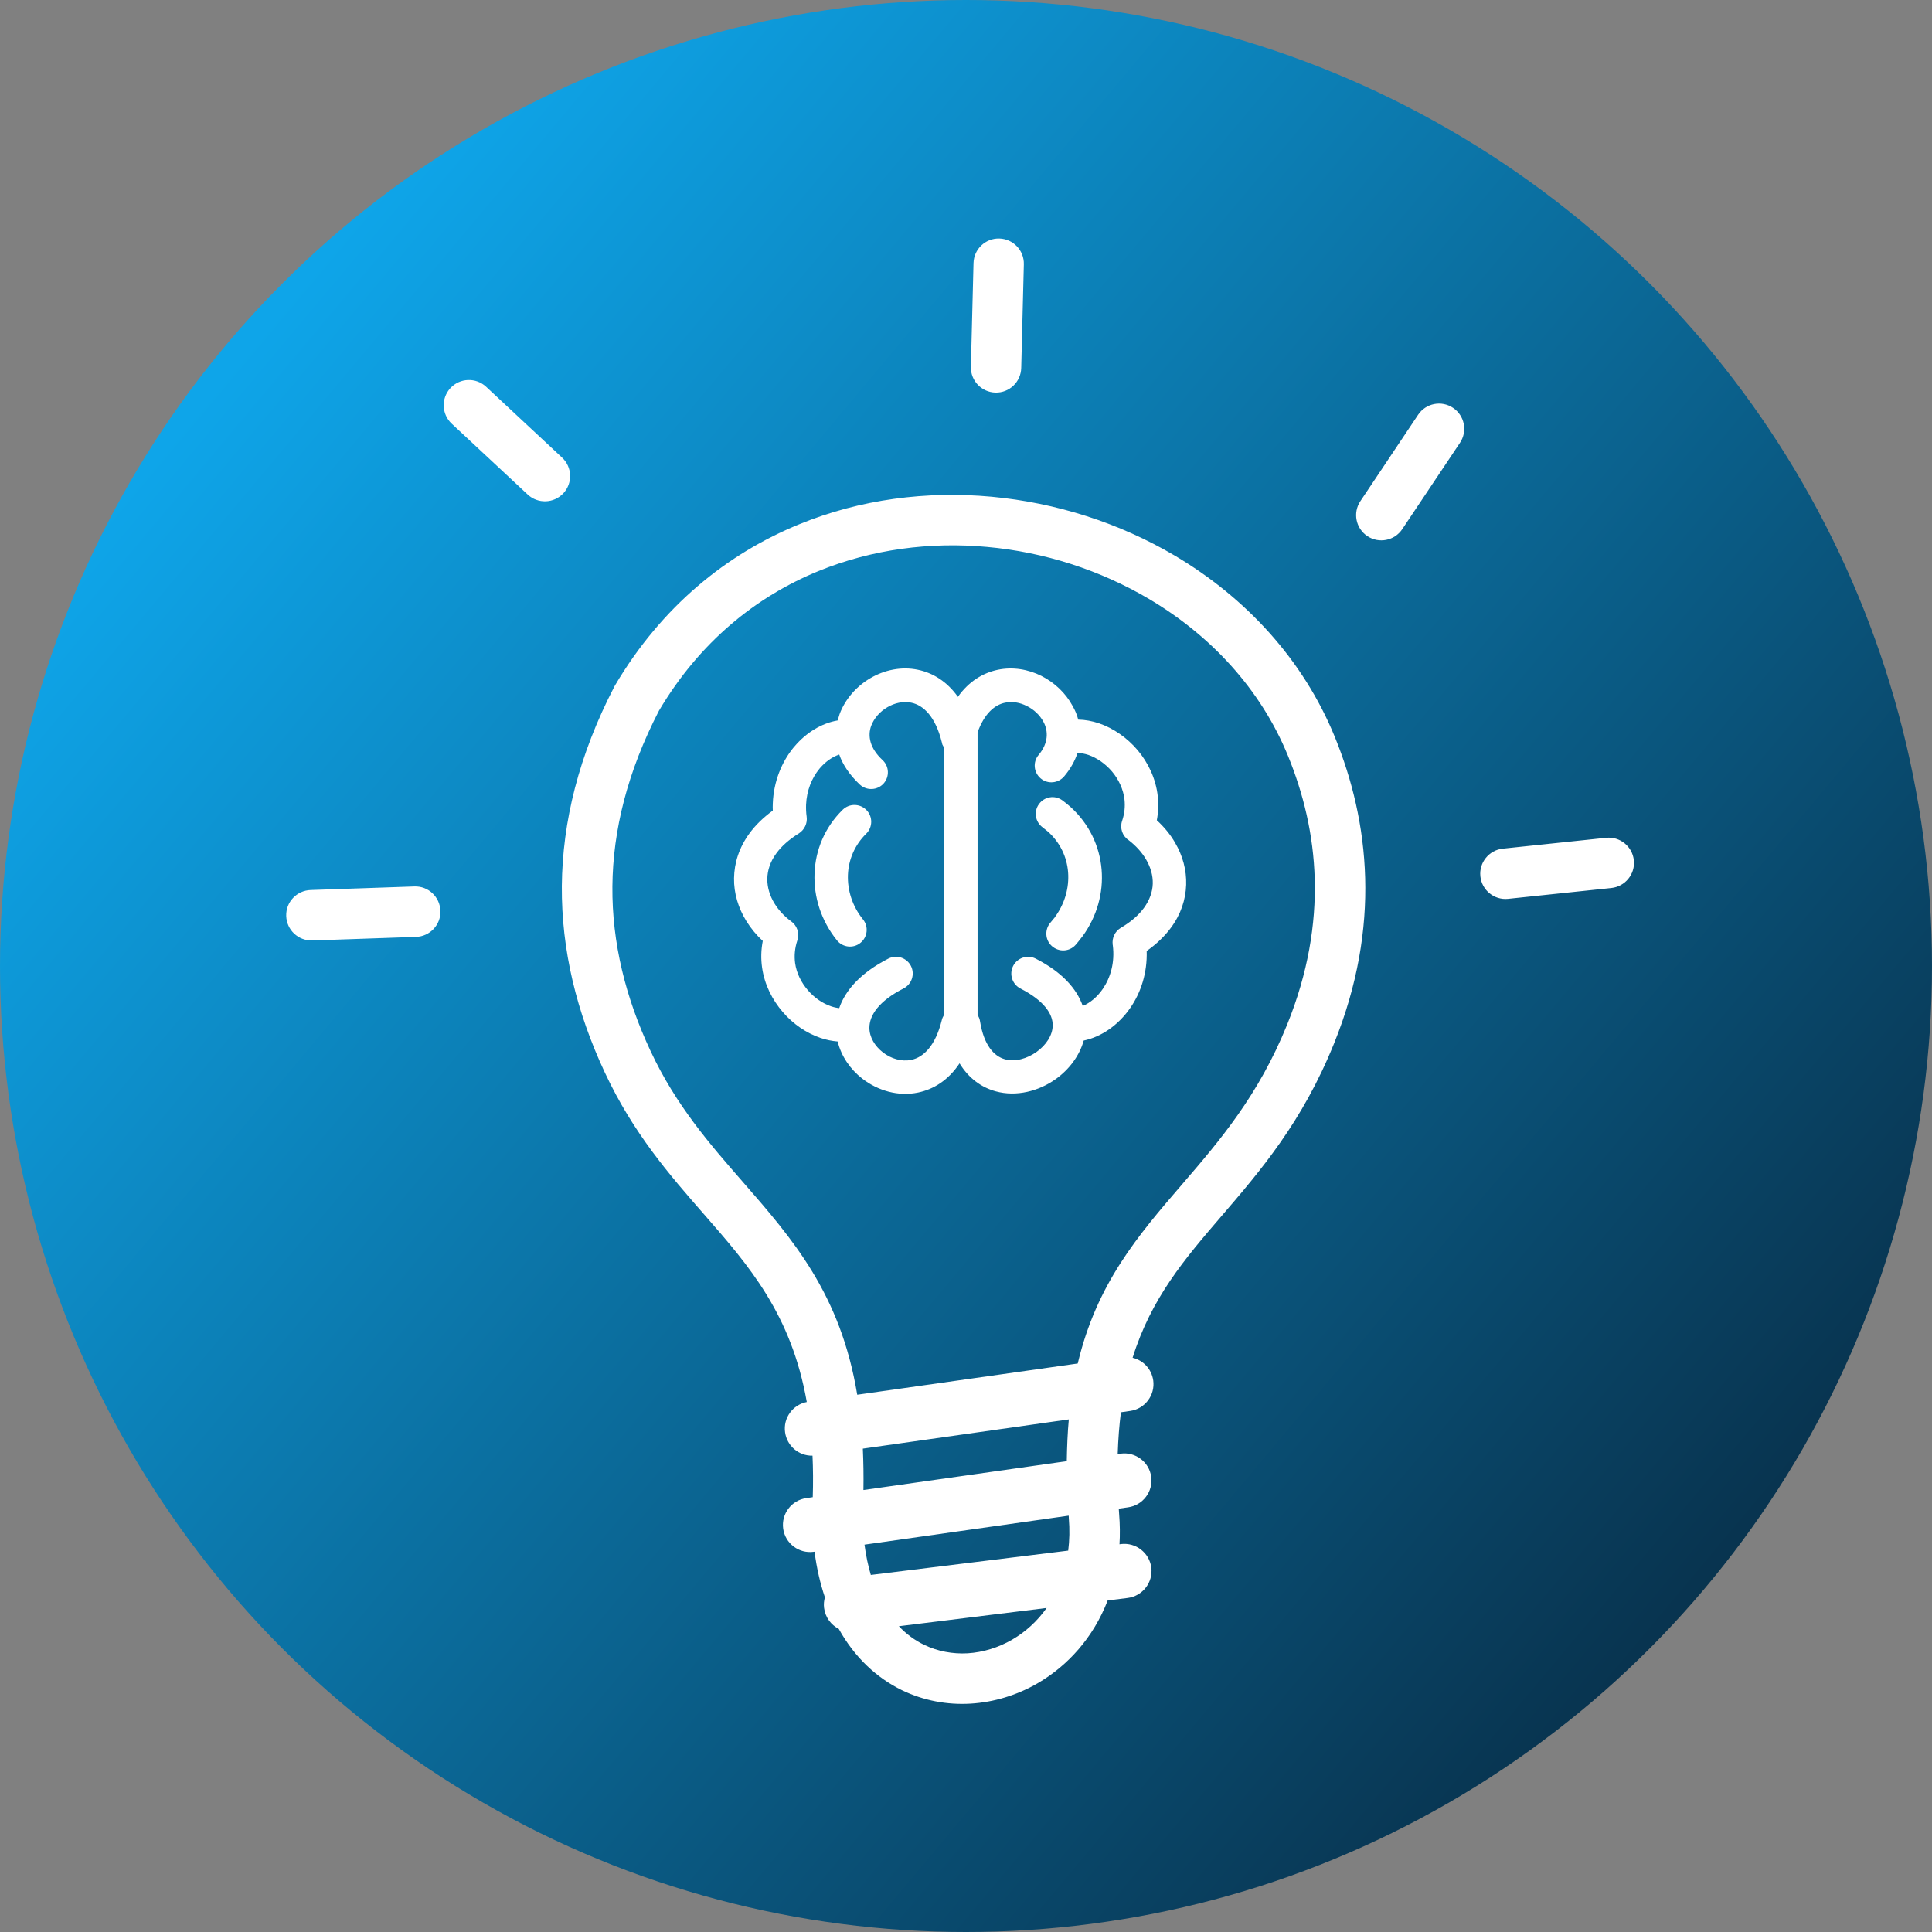 <svg width="162" height="162" viewBox="0 0 162 162" fill="none" xmlns="http://www.w3.org/2000/svg">
<rect x="0" y="0" width="162" height="162" fill="#808080" stroke="none"/>
<circle cx="81" cy="81" r="81" fill="url(#paint0_linear_0_1)"/>
<g clip-path="url(#clip0_0_1)">
<path d="M68.13 122.06C66.99 122.09 65.99 121.25 65.83 120.1C65.66 118.9 66.47 117.79 67.65 117.56C66.35 110.19 62.8 106.13 59.05 101.84C56.13 98.5 53.1 95.03 50.71 89.92C48.36 84.89 47.07 79.69 47.11 74.29C47.16 68.89 48.53 63.33 51.51 57.58C51.53 57.54 51.55 57.51 51.57 57.47C55.48 50.85 60.95 46.43 67.04 43.95C72.15 41.86 77.7 41.15 83.14 41.65C88.56 42.15 93.87 43.85 98.51 46.59C104.41 50.08 109.26 55.26 111.93 61.8C113.37 65.34 114.35 69.29 114.47 73.62C114.59 77.93 113.85 82.58 111.86 87.5C109.2 94.09 105.68 98.18 102.39 102.01C99.36 105.54 96.54 108.82 94.97 113.85C95.86 114.06 96.56 114.79 96.7 115.75C96.87 116.99 96 118.14 94.76 118.31L93.99 118.42C93.85 119.51 93.76 120.68 93.72 121.93L93.97 121.89C95.21 121.72 96.36 122.59 96.53 123.83C96.7 125.07 95.83 126.22 94.59 126.39L93.81 126.5C93.82 126.65 93.83 126.8 93.84 126.95C93.91 127.83 93.92 128.68 93.87 129.49L94 129.47C95.25 129.32 96.38 130.21 96.54 131.45C96.69 132.7 95.8 133.83 94.56 133.99L92.88 134.2C91.68 137.31 89.54 139.67 87.01 141.14C85.27 142.15 83.34 142.73 81.4 142.85C79.43 142.97 77.44 142.6 75.62 141.72C73.54 140.7 71.68 139.01 70.33 136.58C69.68 136.25 69.2 135.61 69.1 134.83C69.06 134.52 69.09 134.22 69.17 133.94C68.78 132.78 68.48 131.51 68.3 130.11L68.23 130.12C66.99 130.29 65.84 129.42 65.67 128.18C65.5 126.94 66.37 125.79 67.61 125.62L68.15 125.54C68.19 124.32 68.18 123.16 68.13 122.06ZM90.41 60.34C90.99 60.35 91.58 60.46 92.15 60.65C93.35 61.06 94.5 61.85 95.39 62.9C96.28 63.96 96.92 65.29 97.08 66.77C97.15 67.42 97.13 68.09 97 68.78C97.62 69.35 98.14 69.98 98.53 70.66C99.17 71.75 99.5 72.96 99.46 74.19C99.42 75.43 99.02 76.67 98.17 77.81C97.66 78.5 96.99 79.15 96.15 79.74C96.21 81.58 95.66 83.24 94.77 84.52C93.78 85.95 92.36 86.94 90.87 87.25C90.51 88.54 89.64 89.68 88.54 90.47C87.1 91.5 85.22 91.98 83.5 91.51C82.32 91.19 81.24 90.44 80.46 89.16C79.52 90.58 78.28 91.34 76.98 91.61C75.32 91.96 73.6 91.45 72.3 90.44C71.3 89.66 70.54 88.57 70.24 87.33C69.76 87.29 69.27 87.19 68.8 87.03C67.63 86.63 66.5 85.87 65.63 84.85C64.75 83.83 64.1 82.55 63.9 81.12C63.8 80.41 63.81 79.66 63.96 78.9C63.42 78.4 62.96 77.84 62.58 77.23C61.91 76.14 61.53 74.91 61.55 73.64C61.57 72.36 61.97 71.07 62.85 69.87C63.34 69.2 63.99 68.56 64.8 67.97C64.79 67.77 64.79 67.57 64.8 67.38C64.87 65.52 65.55 63.89 66.54 62.68C66.57 62.65 66.59 62.62 66.62 62.59C67.61 61.42 68.9 60.64 70.24 60.41C70.29 60.23 70.34 60.06 70.4 59.88C70.87 58.62 71.82 57.54 72.99 56.86C74.17 56.17 75.59 55.87 76.97 56.16C78.21 56.42 79.4 57.13 80.32 58.43C81.24 57.13 82.43 56.42 83.67 56.16C84.93 55.9 86.22 56.12 87.33 56.68C88.42 57.23 89.36 58.12 89.93 59.18C90.15 59.56 90.31 59.94 90.41 60.34ZM90.79 84.35C91.41 84.09 92.01 83.59 92.47 82.92C93.12 81.97 93.49 80.7 93.31 79.27L93.3 79.23V79.2C93.23 78.66 93.48 78.1 93.98 77.8C94.85 77.29 95.48 76.73 95.92 76.13C96.4 75.47 96.64 74.78 96.66 74.1C96.68 73.41 96.48 72.72 96.1 72.07C95.75 71.47 95.25 70.92 94.64 70.45C94.12 70.11 93.88 69.45 94.09 68.83C94.3 68.21 94.35 67.62 94.29 67.05C94.19 66.17 93.8 65.36 93.25 64.7C92.69 64.04 91.98 63.55 91.26 63.3C90.95 63.2 90.64 63.14 90.35 63.14C90.13 63.8 89.77 64.46 89.23 65.1C88.73 65.69 87.85 65.77 87.26 65.27C86.67 64.77 86.59 63.89 87.09 63.3C87.91 62.33 87.92 61.31 87.49 60.52C87.19 59.96 86.69 59.49 86.1 59.2C85.53 58.91 84.89 58.79 84.28 58.92C83.39 59.1 82.53 59.85 81.97 61.41V85.11C82.08 85.27 82.15 85.45 82.18 85.66C82.5 87.62 83.33 88.56 84.26 88.82C85.12 89.06 86.12 88.77 86.92 88.2C87.7 87.64 88.26 86.83 88.27 85.98C88.28 85.01 87.54 83.9 85.57 82.89C84.88 82.54 84.6 81.69 84.95 81C85.3 80.31 86.15 80.03 86.84 80.38C89.07 81.51 90.29 82.92 90.79 84.35ZM70.37 63.27C69.8 63.46 69.24 63.85 68.77 64.39C68.75 64.42 68.73 64.44 68.71 64.46C68.07 65.24 67.64 66.28 67.59 67.48C67.58 67.8 67.59 68.14 67.64 68.49C67.71 69.02 67.47 69.57 66.99 69.88C66.15 70.4 65.53 70.96 65.1 71.55C64.58 72.25 64.35 72.99 64.34 73.69C64.33 74.41 64.55 75.12 64.95 75.77C65.29 76.32 65.75 76.82 66.32 77.24C66.83 77.59 67.06 78.24 66.86 78.85C66.64 79.51 66.59 80.15 66.67 80.75C66.79 81.61 67.19 82.39 67.74 83.03C68.29 83.67 68.98 84.14 69.69 84.38C69.92 84.46 70.15 84.51 70.37 84.53C70.88 83.04 72.16 81.57 74.49 80.38C75.18 80.03 76.02 80.3 76.38 80.99C76.73 81.68 76.46 82.52 75.77 82.88C73.68 83.94 72.9 85.14 72.9 86.18C72.9 86.97 73.36 87.72 74.03 88.24C74.71 88.77 75.59 89.04 76.41 88.87C77.44 88.66 78.44 87.68 78.97 85.54C79 85.4 79.06 85.27 79.13 85.15V62.64C79.1 62.59 79.07 62.53 79.04 62.47L79.03 62.45L79.02 62.43L79.01 62.41V62.4V62.39L79 62.37V62.36V62.35C78.99 62.31 78.98 62.27 78.97 62.23C78.44 60.1 77.44 59.13 76.41 58.92C75.74 58.78 75.02 58.94 74.41 59.3C73.79 59.66 73.29 60.22 73.05 60.86C72.74 61.7 72.93 62.74 74 63.73C74.57 64.26 74.6 65.14 74.08 65.71C73.55 66.28 72.67 66.31 72.1 65.79C71.23 64.97 70.67 64.12 70.37 63.27ZM70.66 67.9C71.21 67.36 72.1 67.36 72.65 67.92C73.19 68.47 73.19 69.36 72.63 69.91C71.66 70.86 71.15 72.1 71.1 73.35C71.05 74.65 71.47 75.99 72.36 77.09C72.85 77.69 72.75 78.58 72.15 79.06C71.55 79.55 70.66 79.45 70.18 78.85C68.85 77.2 68.22 75.2 68.3 73.24C68.37 71.29 69.15 69.38 70.66 67.9ZM87.43 69.38C86.8 68.92 86.66 68.05 87.12 67.42C87.58 66.79 88.45 66.65 89.08 67.11C89.32 67.29 89.55 67.47 89.76 67.66C91.34 69.09 92.21 70.97 92.37 72.92C92.53 74.85 91.99 76.84 90.77 78.51C90.75 78.54 90.72 78.58 90.69 78.61C90.52 78.84 90.35 79.04 90.19 79.23C89.67 79.81 88.78 79.85 88.2 79.33C87.62 78.81 87.58 77.92 88.1 77.34C88.23 77.19 88.34 77.06 88.44 76.93C88.46 76.9 88.47 76.88 88.49 76.85C89.3 75.73 89.66 74.41 89.56 73.13C89.46 71.87 88.9 70.66 87.88 69.74C87.74 69.62 87.59 69.5 87.43 69.38ZM26.18 78.86C25.01 78.89 24.04 77.98 24 76.81C23.96 75.64 24.88 74.67 26.05 74.63L34.75 74.33C35.92 74.29 36.89 75.21 36.93 76.38C36.97 77.55 36.05 78.52 34.88 78.56L26.18 78.86ZM134.68 70.25C135.84 70.13 136.88 70.98 137 72.14C137.12 73.3 136.27 74.34 135.11 74.46L126.45 75.37C125.29 75.49 124.25 74.64 124.13 73.48C124.01 72.32 124.86 71.28 126.02 71.16L134.68 70.25ZM118.91 34.78C119.56 33.81 120.87 33.55 121.84 34.2C122.81 34.85 123.07 36.16 122.42 37.13L117.58 44.37C116.93 45.34 115.62 45.6 114.65 44.95C113.68 44.3 113.42 42.99 114.07 42.02L118.91 34.78ZM81.63 22.06C81.66 20.89 82.63 19.97 83.79 20C84.96 20.03 85.88 21 85.85 22.16L85.63 30.86C85.6 32.03 84.63 32.95 83.47 32.92C82.3 32.89 81.38 31.92 81.41 30.76L81.63 22.06ZM37.88 35.53C37.02 34.73 36.98 33.39 37.77 32.54C38.57 31.68 39.91 31.64 40.76 32.43L47.13 38.37C47.99 39.17 48.03 40.51 47.24 41.36C46.44 42.22 45.1 42.26 44.25 41.47L37.88 35.53ZM71.88 116.95L90.37 114.33C91.96 107.63 95.42 103.6 99.17 99.25C102.25 95.67 105.53 91.85 107.93 85.91C109.69 81.56 110.34 77.48 110.24 73.72C110.14 69.97 109.28 66.51 108 63.38C105.7 57.75 101.49 53.27 96.36 50.23C92.25 47.8 87.56 46.29 82.77 45.86C78 45.42 73.13 46.05 68.64 47.88C63.38 50.03 58.65 53.85 55.25 59.6C52.61 64.72 51.39 69.62 51.35 74.33C51.31 79.07 52.46 83.66 54.55 88.13C56.68 92.69 59.52 95.93 62.24 99.05C66.47 103.9 70.48 108.49 71.88 116.95ZM89.62 119.02L72.35 121.47C72.4 122.57 72.42 123.72 72.4 124.94L89.45 122.52C89.47 121.29 89.52 120.12 89.62 119.02ZM72.49 129.52C72.61 130.44 72.79 131.28 73.02 132.06L89.57 130.02C89.68 129.16 89.7 128.25 89.62 127.28V127.26L89.61 127.09L72.49 129.52ZM75.37 136.36C76.01 137.03 76.72 137.55 77.47 137.91C78.62 138.47 79.89 138.7 81.14 138.63C82.42 138.55 83.71 138.16 84.88 137.48C85.98 136.84 86.97 135.95 87.76 134.83L75.37 136.36Z" fill="white"/>
</g>
<defs>
<linearGradient id="paint0_linear_0_1" x1="14.349" y1="35.177" x2="143.023" y2="143.023" gradientUnits="userSpaceOnUse">
<stop offset="0.006" stop-color="#0EA5E9"/>
<stop offset="1" stop-color="#082F49"/>
</linearGradient>
<clipPath id="clip0_0_1">
<rect width="113.01" height="122.88" fill="white" transform="translate(24 20)"/>
</clipPath>
</defs>
</svg>
